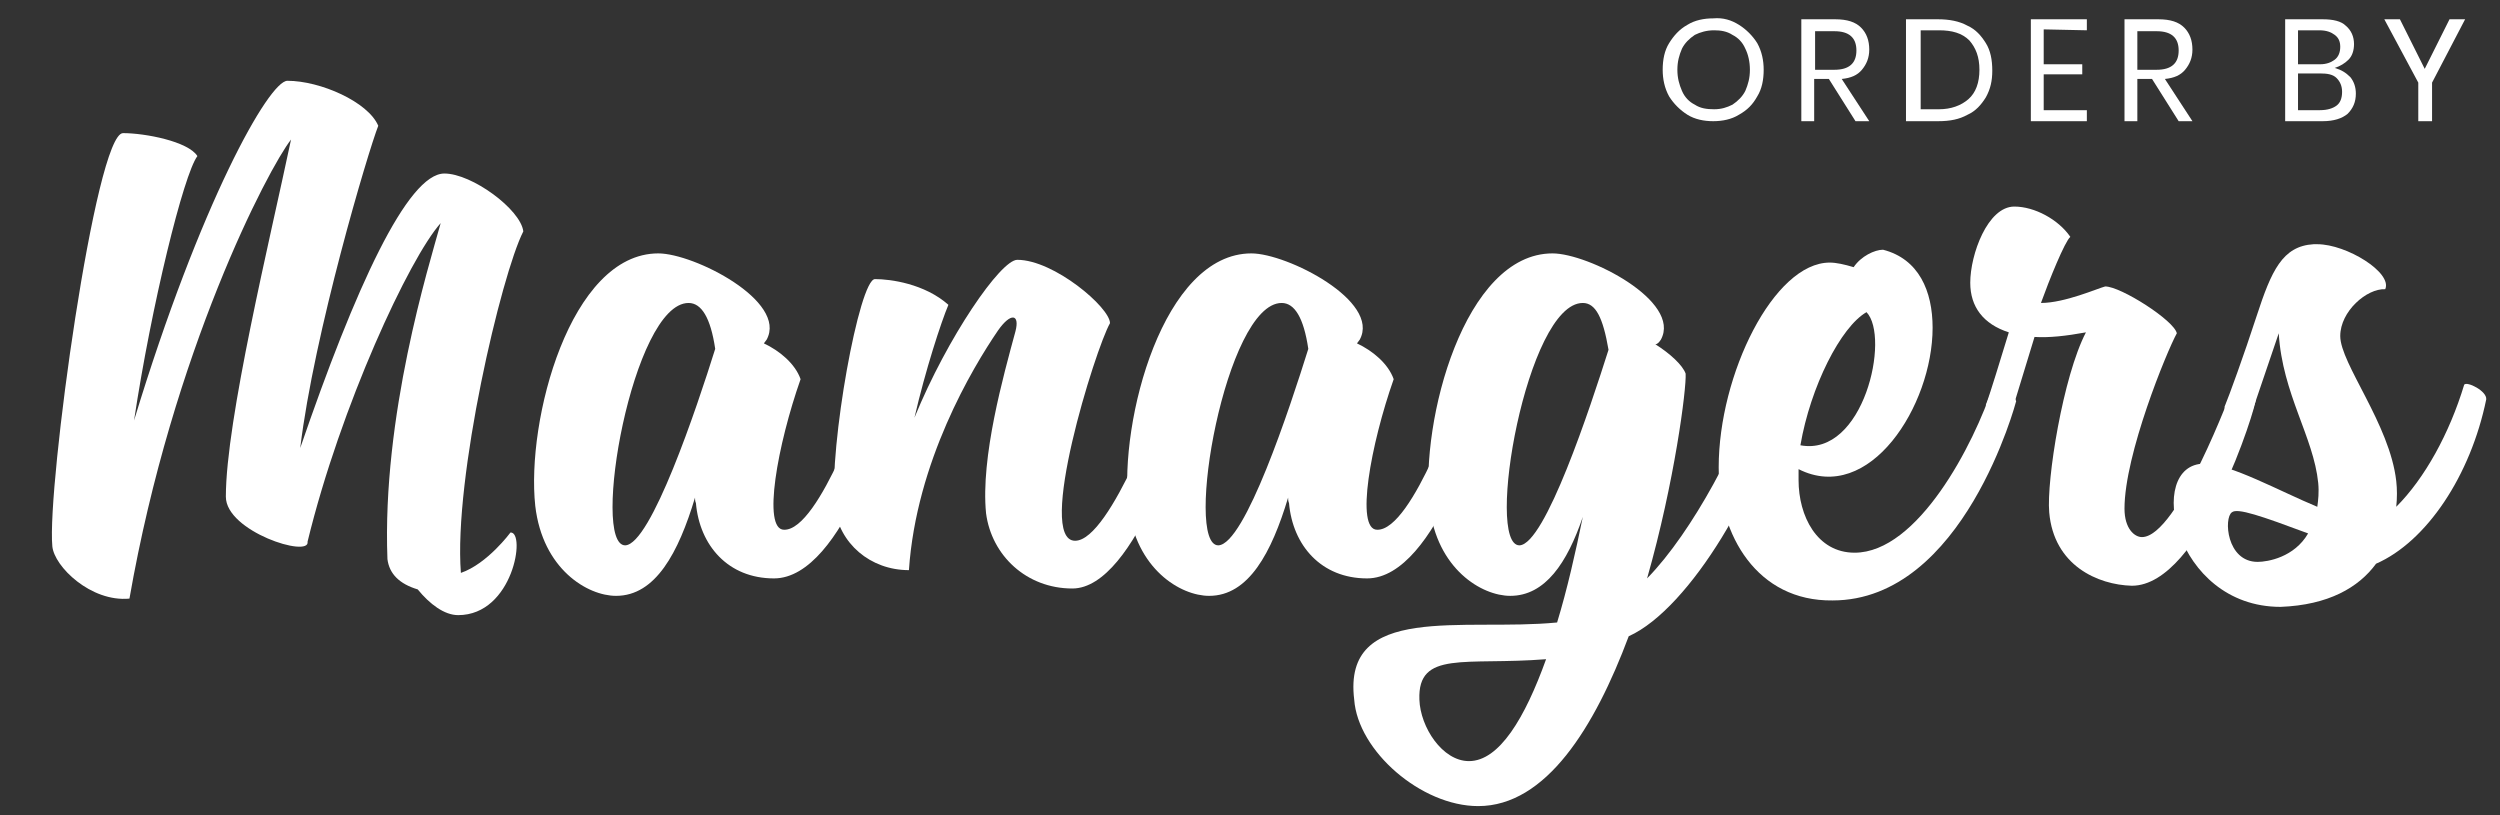 <?xml version="1.0" encoding="utf-8"?>
<!-- Generator: Adobe Illustrator 22.0.1, SVG Export Plug-In . SVG Version: 6.00 Build 0)  -->
<svg version="1.1" id="Capa_1" xmlns="http://www.w3.org/2000/svg" xmlns:xlink="http://www.w3.org/1999/xlink" x="0px" y="0px"
	 viewBox="0 0 272.3 88.8" style="enable-background:new 0 0 272.3 88.8;" xml:space="preserve">
<rect x="0" y="0" width="272.3" height="88.8" fill="#333333" stroke="none"/>
<style type="text/css">
	.st0{fill:#FFFFFF;}
</style>
<g>
	<g>
		<g>
			<path class="st0" d="M189.4,2.7c0.8,0.5,1.5,1.2,2,2c0.5,0.9,0.7,1.9,0.7,2.9c0,1.1-0.2,2.1-0.7,2.9c-0.5,0.9-1.1,1.5-2,2
				c-0.8,0.5-1.8,0.7-2.8,0.7s-2-0.2-2.8-0.7s-1.5-1.2-2-2c-0.5-0.9-0.7-1.9-0.7-2.9c0-1.1,0.2-2.1,0.7-2.9s1.1-1.5,2-2
				c0.8-0.5,1.8-0.7,2.8-0.7C187.7,1.9,188.6,2.2,189.4,2.7z M184.6,3.8c-0.6,0.4-1.1,0.9-1.4,1.5c-0.3,0.7-0.5,1.4-0.5,2.3
				s0.2,1.6,0.5,2.3s0.8,1.2,1.4,1.5c0.6,0.4,1.3,0.5,2.1,0.5s1.4-0.2,2-0.5c0.6-0.4,1.1-0.9,1.4-1.5c0.3-0.7,0.5-1.4,0.5-2.3
				s-0.2-1.7-0.5-2.3c-0.3-0.7-0.8-1.2-1.4-1.5c-0.6-0.4-1.3-0.5-2-0.5C185.9,3.3,185.2,3.5,184.6,3.8z"/>
			<path class="st0" d="M202.1,13.2l-2.9-4.6h-1.6v4.6h-1.4V2.1h3.7c1.3,0,2.2,0.3,2.8,0.9s0.9,1.4,0.9,2.4c0,0.9-0.3,1.6-0.8,2.2
				s-1.2,0.9-2.2,1l3,4.6C203.6,13.2,202.1,13.2,202.1,13.2z M197.7,7.6h2.1c1.6,0,2.4-0.7,2.4-2.1s-0.8-2.1-2.4-2.1h-2.1V7.6z"/>
			<path class="st0" d="M216.3,10.6c-0.5,0.8-1.1,1.5-2,1.9c-0.9,0.5-1.9,0.7-3.2,0.7h-3.5V2.1h3.5c1.2,0,2.3,0.2,3.2,0.7
				c0.9,0.4,1.5,1.1,2,1.9s0.7,1.8,0.7,3C217,8.8,216.8,9.7,216.3,10.6z M214.4,10.8c0.8-0.7,1.2-1.8,1.2-3.2s-0.4-2.4-1.1-3.2
				c-0.8-0.8-1.9-1.1-3.3-1.1h-2v8.6h2C212.5,11.9,213.6,11.5,214.4,10.8z"/>
			<path class="st0" d="M222.6,3.2V7h4.2v1.1h-4.2V12h4.7v1.2h-6.1V2.1h6.1v1.2L222.6,3.2L222.6,3.2z"/>
			<path class="st0" d="M237.3,13.2l-2.9-4.6h-1.6v4.6h-1.4V2.1h3.7c1.3,0,2.2,0.3,2.8,0.9s0.9,1.4,0.9,2.4c0,0.9-0.3,1.6-0.8,2.2
				s-1.2,0.9-2.2,1l3,4.6C238.8,13.2,237.3,13.2,237.3,13.2z M232.8,7.6h2.1c1.6,0,2.4-0.7,2.4-2.1s-0.8-2.1-2.4-2.1h-2.1V7.6z"/>
			<path class="st0" d="M256,8.4c0.4,0.5,0.6,1.1,0.6,1.8c0,0.9-0.3,1.6-0.9,2.2c-0.6,0.5-1.5,0.8-2.7,0.8h-4.1V2.1h4.1
				c1.1,0,2,0.2,2.5,0.7c0.6,0.5,0.9,1.2,0.9,2c0,0.7-0.2,1.3-0.6,1.7c-0.4,0.4-0.9,0.7-1.5,0.9C255,7.6,255.5,7.9,256,8.4z
				 M250.3,7h2.4c0.7,0,1.2-0.2,1.6-0.5c0.4-0.3,0.6-0.8,0.6-1.4s-0.2-1-0.6-1.3c-0.4-0.3-0.9-0.5-1.7-0.5h-2.3V7z M254.5,11.5
				c0.4-0.3,0.6-0.8,0.6-1.5c0-0.6-0.2-1.1-0.6-1.5c-0.4-0.4-1-0.5-1.8-0.5h-2.4v4h2.4C253.5,12,254.1,11.8,254.5,11.5z"/>
			<path class="st0" d="M268.5,2.1L264.9,9v4.2h-1.5V9l-3.7-6.9h1.7l2.7,5.4l2.7-5.4H268.5z"/>
		</g>
	</g>
	<g>
		<g>
			<path class="st0" d="M5.7,59.5c-0.6-6.4,4.7-45,7.7-45c2.4,0,7.1,0.9,8.1,2.5c-1.5,2-5,16.2-6.9,28.8c7.2-23.7,14.7-37,16.7-37
				c3.6,0,8.8,2.3,9.9,4.9c-1.1,2.8-7,22.6-8.5,35.1c6-17.5,11.7-29.9,15.7-29.9c3,0,8.3,3.9,8.6,6.3c-2.4,4.7-7.6,26.9-6.8,37.2
				c2.9-1,5.4-4.4,5.4-4.4c1.7-0.1,0.3,9-5.7,9c-1.5,0-3.1-1.2-4.4-2.8c-2-0.6-3.1-1.7-3.3-3.3c-0.6-15.6,4.5-31.9,5.8-36.6
				C44.6,28.1,37.1,44.2,33.5,59c0.3,1.8-8.9-1.1-8.9-4.9c0-8.3,4.8-28,7.1-38.9c-2.5,3.2-12.9,23.1-17.6,50
				C9.9,65.6,5.9,61.7,5.7,59.5z"/>
			<path class="st0" d="M94.5,42.3h0.3c0.7,0,2.2,0.6,2.2,1.2c0.1,0.6-5,19.5-12.7,19.5c-5,0-8.1-3.6-8.5-8.2
				c-0.1-0.2-0.1-0.5-0.1-0.6c-1.8,6-4.3,10.7-8.6,10.7c-3.1,0-8-2.9-8.8-9.8c-1-9.3,3.8-27.5,13.4-27.5c3.9,0,14.1,5.2,11.8,9.4
				l-0.3,0.4c1.7,0.8,3.4,2.2,4,3.9c-2.5,7.1-4.2,16.4-1.8,16.4C89.3,57.8,94.5,42.3,94.5,42.3z M77.9,38c-0.5-3.4-1.5-5-2.9-5
				c-6.1,0-10.7,26.4-6.9,26.4C70.9,59.3,75.9,44.4,77.9,38z"/>
			<path class="st0" d="M126.9,42.3c0.7-0.2,2.6,0.6,2.5,1.2c-0.1,1.7-5.6,20.6-12.6,20.6c-5,0-8.8-3.6-9.4-8.2
				c-0.6-6.1,1.9-15,3.2-19.8c0.5-1.9-0.5-2.1-1.9-0.1c-2.8,4.1-8.9,14.3-9.7,26.1c-4.2,0-7.6-2.9-8.1-6.9
				c-0.6-6.7,2.7-24.8,4.4-24.8s5.4,0.5,8,2.8c-0.8,1.9-2.5,7.1-3.7,12.3c3.6-8.8,9.4-17.2,11.2-17.2c4,0,10.1,5.2,10.1,6.9
				c-1.6,2.8-8.1,23.7-3.8,23.7C121,58.9,126.9,42.3,126.9,42.3z"/>
			<path class="st0" d="M159.1,42.3h0.3c0.7,0,2.2,0.6,2.2,1.2c0.1,0.6-5,19.5-12.7,19.5c-5,0-8.1-3.6-8.5-8.2
				c-0.1-0.2-0.1-0.5-0.1-0.6c-1.8,6-4.3,10.7-8.6,10.7c-3.1,0-8-2.9-8.8-9.8c-1-9.3,3.8-27.5,13.4-27.5c3.9,0,14.1,5.2,11.8,9.4
				l-0.3,0.4c1.7,0.8,3.4,2.2,4,3.9c-2.5,7.1-4.2,16.4-1.8,16.4C153.9,57.8,159.1,42.3,159.1,42.3z M142.5,38c-0.5-3.4-1.5-5-2.9-5
				c-6.1,0-10.7,26.4-6.9,26.4C135.6,59.3,140.5,44.4,142.5,38z"/>
			<path class="st0" d="M169.6,67.8c1.1-3.6,2-7.6,2.8-11.5c-1.7,5-4.1,8.6-7.9,8.6c-3.1,0-8-2.9-8.8-9.8c-1-9.3,3.8-27.5,13.4-27.5
				c3.9,0,14.1,5.2,11.8,9.4c-0.2,0.3-0.4,0.5-0.6,0.5c1.6,1,3,2.3,3.3,3.2c0.1,1.6-1.2,11.8-4.2,22.3c5-5.1,10.2-15.1,12.1-21.4
				c1.3-0.1,2.5,1,2.4,1.5c-1.7,9.3-9.8,23.2-16.5,26.2c-3.7,9.9-9,18.5-16.4,18.5c-6.2,0-13.1-6-13.5-11.6
				C146.2,65.6,159.4,68.8,169.6,67.8z M168.4,71.8c-8.8,0.7-14-1-13.8,4.4c0.1,3,2.5,6.7,5.4,6.7C163.3,82.9,166.1,78.2,168.4,71.8
				z M175.2,38.1c-0.6-3.5-1.4-5.1-2.8-5.1c-6.1,0-10.7,26.4-6.9,26.4C168.3,59.3,173.2,44.4,175.2,38.1z"/>
			<path class="st0" d="M187.2,50.9c0-10.1,6-22.3,12.1-22.3c0.7,0,1.6,0.2,2.6,0.5c0.8-1.2,2.3-1.9,3.2-1.9c3.9,1,5.4,4.5,5.4,8.5
				c0,8.5-6.9,19.3-14.6,15.4v1.2c0,3.9,2,7.9,6.1,7.9c6.9,0,13-11.8,15.1-18.2c1.4,0,2.3,1,2.5,1.7c0,0-5.7,21.7-20,21.7
				C191.4,65.5,187.2,58.3,187.2,50.9z M203.3,34c-2.8,1.6-6.1,8.1-7.2,14.5C203,49.8,205.9,36.7,203.3,34z"/>
			<path class="st0" d="M223.2,55.8c-0.3-3.5,1.5-14.8,4-19.6c-2.2,0.4-4,0.6-5.6,0.5l-2.9,9.5c-0.6,0.5-2.3-0.2-2.4-2.1
				c0.5-1.3,1.6-5,2.5-7.9c-2.8-0.9-4.2-2.8-4.2-5.4c0-3.1,1.9-8.3,4.8-8.3c2.2,0,4.8,1.4,6.1,3.3c-0.6,0.5-2.3,4.7-3.2,7.2
				c2.6,0,6.2-1.6,7-1.8c1.7,0,7.5,3.7,7.8,5.1c-1.1,2-5.7,13.2-5.7,19.1c0,2.2,1.1,3.1,1.9,3.1c3.9,0,9.9-16.3,9.9-16.3h0.3
				c0.7,0,2.2,0.7,2.2,1.3c0.1,0.6-5.9,20.3-13.5,20.3C228.5,63.7,223.7,61.6,223.2,55.8z"/>
			<path class="st0" d="M252,26.6h0.4c3.2,0,8.2,3.1,7.4,4.9c-2-0.1-4.9,2.4-4.9,5.1c0,3,5.4,9.6,6.1,15.8c0.1,0.9,0.1,1.8,0,2.8
				c3.1-3.1,5.8-8,7.4-13.3c0.3-0.4,2.5,0.7,2.4,1.6c-1.7,8.3-6.5,15.5-12,17.9c-1.9,2.6-5.2,4.5-10.4,4.7
				c-11.7,0-14.8-15.6-8.3-15.6c2.8,0,8.2,3,12.3,4.7c0.1-0.7,0.2-1.6,0.1-2.6c-0.5-5-3.9-9.7-4.3-16.3l-3.4,10
				c-0.6,0.5-2.5-0.1-2.5-2c0.5-1.2,2.1-5.6,3.5-9.9C247.4,29.5,248.6,26.8,252,26.6z M251.4,58.1c-5.1-1.9-7.7-2.8-8.3-2.3
				c-0.9,0.6-0.6,5.4,2.8,5.4C247,61.2,249.9,60.7,251.4,58.1z"/>
		</g>
	</g>
</g>
</svg>
